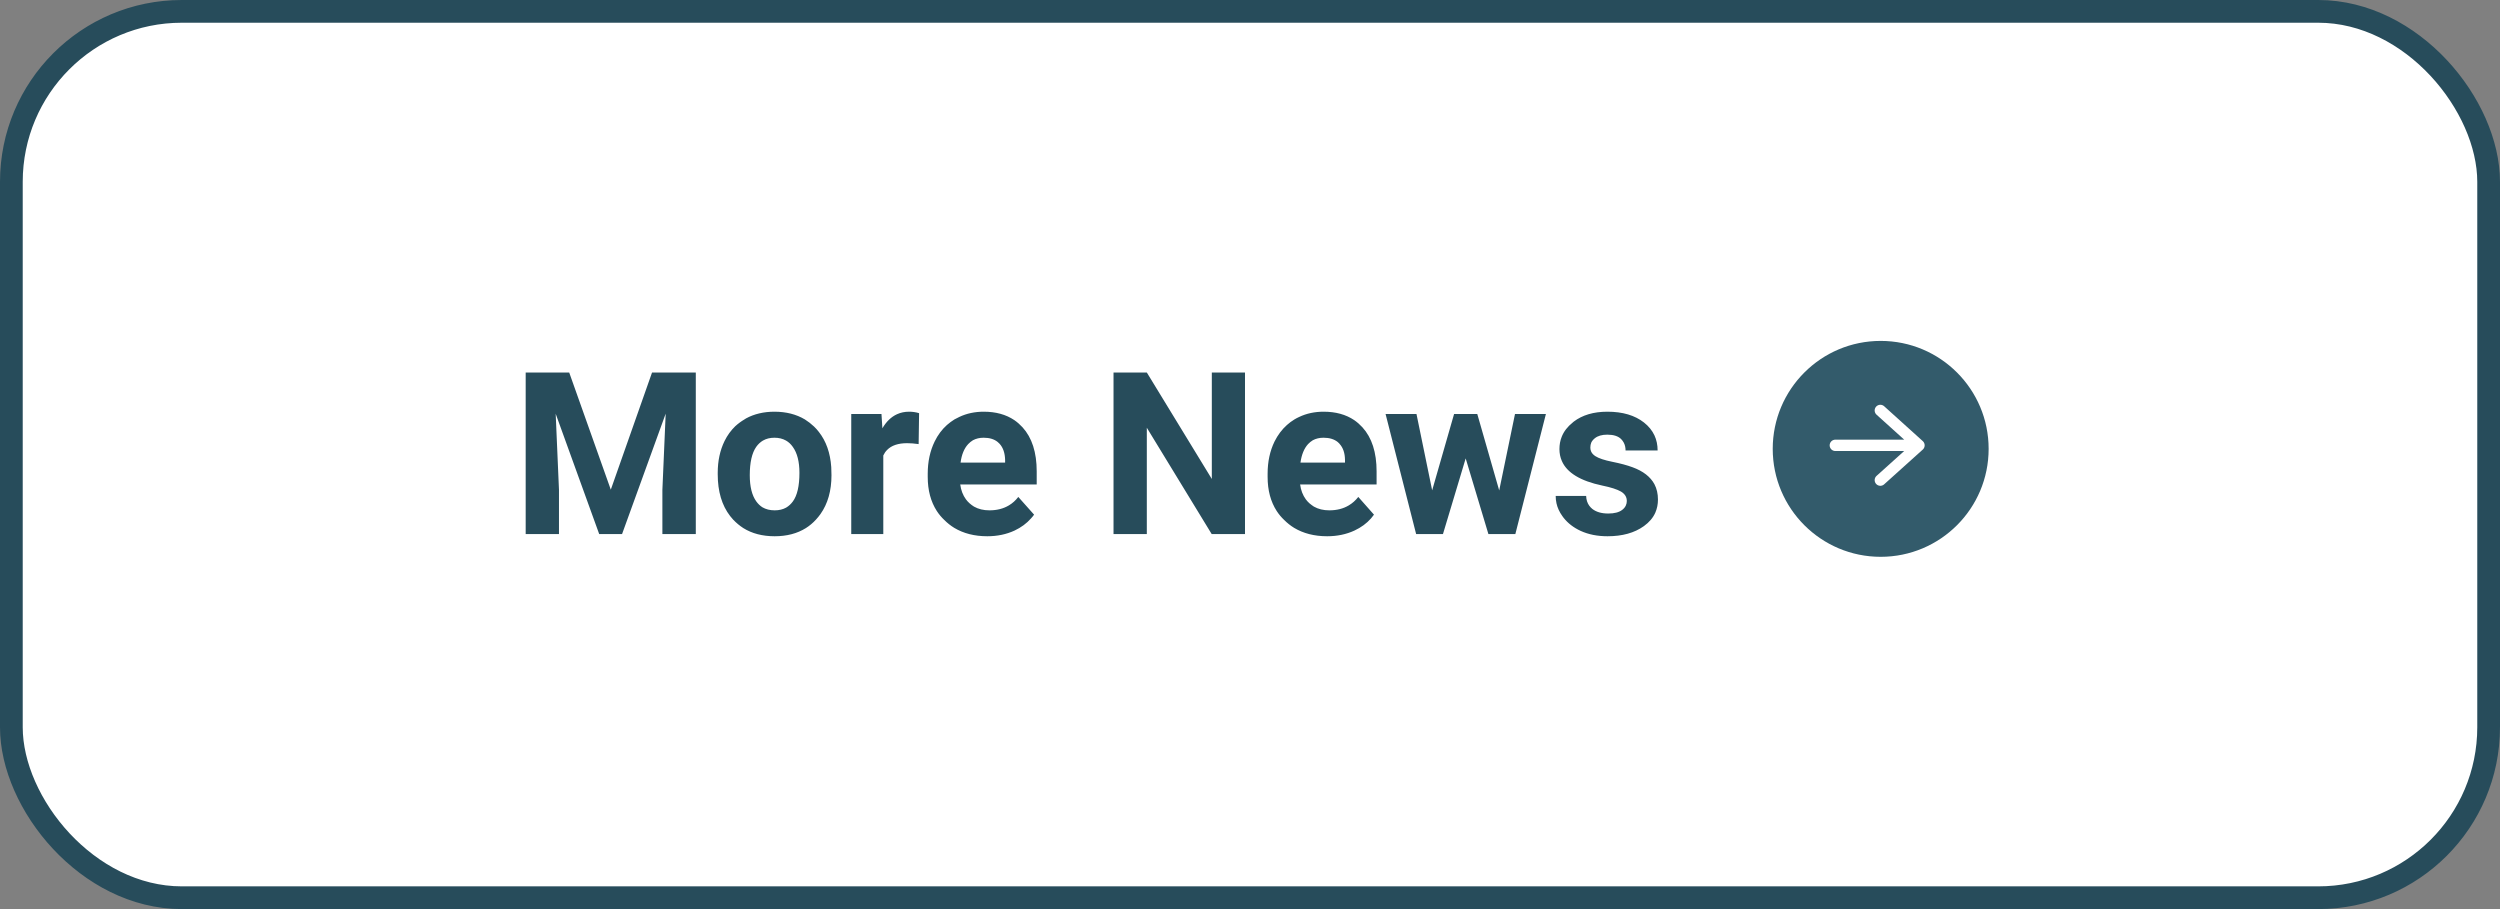 <svg width="220" height="80" viewBox="0 0 220 80" fill="none" xmlns="http://www.w3.org/2000/svg" xmlns:xlink="http://www.w3.org/1999/xlink">
	<rect x="0" y="0" width="220" height="80" fill="#808080" stroke="none"/>
	<desc>
			Created with Pixso.
	</desc>
	<defs/>
	<rect id="Button" rx="15" width="218" height="78" transform="translate(1 1)" fill="#FFFFFF" fill-opacity="1"/>
	<path id="More News" d="M53.75 43.09L50.09 32.78L46.26 32.78L46.26 47L49.19 47L49.19 43.11L48.9 36.41L52.73 47L54.74 47L58.58 36.4L58.29 43.11L58.29 47L61.23 47L61.23 32.78L57.38 32.78L53.75 43.09ZM106.63 47L109.56 47L109.56 32.78L106.64 32.78L106.64 42.15L100.92 32.78L97.99 32.78L97.99 47L100.92 47L100.92 37.64L106.63 47ZM63.76 38.81Q63.16 40.04 63.16 41.61L63.16 41.74Q63.16 44 64.25 45.41Q64.38 45.57 64.52 45.73Q64.93 46.16 65.41 46.47Q66.56 47.19 68.17 47.19Q69.77 47.19 70.92 46.47Q71.41 46.16 71.81 45.72Q72.02 45.49 72.2 45.24Q73.17 43.87 73.17 41.82L73.15 41.1Q73.02 39.23 72.06 38.01Q71.87 37.76 71.64 37.54Q71.26 37.18 70.83 36.91Q69.69 36.23 68.15 36.23Q66.74 36.23 65.65 36.82Q65.58 36.86 65.51 36.91Q65.07 37.17 64.7 37.51Q64.13 38.06 63.76 38.81ZM79.83 39Q80.27 39 80.84 39.08L80.88 36.36Q80.47 36.23 80 36.23Q79.42 36.23 78.94 36.45Q78.17 36.8 77.65 37.69L77.57 36.43L74.91 36.43L74.91 47L77.73 47L77.73 40.08Q77.86 39.8 78.07 39.59Q78.65 39 79.83 39ZM83.97 46.45Q85.2 47.19 86.88 47.19Q88.2 47.19 89.28 46.69Q90.15 46.28 90.73 45.62Q90.88 45.46 91 45.29L89.61 43.73Q89.26 44.19 88.79 44.47Q88.06 44.91 87.07 44.91Q86.29 44.91 85.71 44.58Q85.5 44.45 85.32 44.29Q85.14 44.13 85 43.94Q84.6 43.39 84.5 42.63L91.23 42.63L91.23 41.48Q91.23 38.97 89.98 37.6Q89.65 37.24 89.26 36.97Q88.16 36.23 86.57 36.23Q85.39 36.23 84.42 36.69Q84.2 36.79 83.99 36.91Q83.64 37.13 83.33 37.4Q82.67 37.99 82.25 38.85Q81.64 40.1 81.64 41.69L81.64 41.97Q81.64 43.73 82.44 44.97Q82.72 45.4 83.1 45.76Q83.5 46.16 83.97 46.45ZM113.88 46.45Q115.11 47.19 116.79 47.19Q118.11 47.19 119.19 46.69Q120.07 46.28 120.65 45.62Q120.79 45.46 120.91 45.29L119.53 43.73Q119.17 44.19 118.7 44.47Q117.97 44.91 116.98 44.91Q116.2 44.91 115.62 44.58Q115.42 44.45 115.23 44.29Q115.05 44.13 114.91 43.94Q114.51 43.39 114.41 42.63L121.14 42.63L121.14 41.48Q121.14 38.97 119.89 37.6Q119.56 37.24 119.17 36.97Q118.07 36.23 116.48 36.23Q115.3 36.23 114.33 36.69Q114.11 36.79 113.91 36.91Q113.55 37.13 113.25 37.4Q112.59 37.99 112.16 38.85Q111.55 40.1 111.55 41.69L111.55 41.97Q111.55 43.73 112.35 44.97Q112.63 45.4 113.01 45.76Q113.41 46.16 113.88 46.45ZM143.09 43.73Q143.16 43.89 143.16 44.08Q143.16 44.3 143.07 44.49Q142.97 44.71 142.74 44.88Q142.33 45.19 141.52 45.19Q140.65 45.19 140.13 44.79Q139.98 44.67 139.86 44.51Q139.6 44.16 139.58 43.64L136.9 43.64Q136.9 43.97 136.97 44.29Q137.1 44.88 137.49 45.42Q137.54 45.49 137.6 45.57Q138.17 46.29 139.1 46.72Q140.13 47.19 141.46 47.19Q143.42 47.19 144.66 46.3Q145.37 45.79 145.67 45.11Q145.9 44.58 145.9 43.96Q145.9 43.2 145.59 42.61Q145.06 41.63 143.67 41.12Q142.94 40.85 141.89 40.64Q140.84 40.43 140.39 40.14Q140.11 39.96 140.01 39.71Q139.95 39.56 139.95 39.39Q139.95 39.15 140.03 38.95Q140.13 38.74 140.34 38.57Q140.73 38.25 141.44 38.25Q142.27 38.25 142.66 38.64Q142.8 38.78 142.89 38.95Q143.05 39.25 143.05 39.64L145.87 39.64Q145.87 38.91 145.59 38.31Q145.29 37.67 144.67 37.18Q143.46 36.23 141.45 36.23Q139.63 36.23 138.48 37.11Q138.44 37.14 138.4 37.18Q137.71 37.73 137.43 38.44Q137.23 38.94 137.23 39.52Q137.23 40.08 137.44 40.56Q138.11 42.12 141 42.73Q142.13 42.96 142.65 43.26Q142.97 43.45 143.09 43.73ZM133.32 36.43L131.93 43.16L130 36.43L127.96 36.43L126.03 43.15L124.65 36.43L121.93 36.43L124.62 47L126.98 47L128.98 40.34L130.98 47L133.35 47L136.04 36.43L133.32 36.43ZM66.55 44.12Q65.98 43.32 65.98 41.82Q65.98 40.13 66.55 39.32Q66.8 38.97 67.14 38.77Q67.57 38.52 68.15 38.52Q68.73 38.52 69.17 38.77Q69.52 38.97 69.77 39.33Q70.35 40.14 70.35 41.61Q70.35 43.34 69.77 44.13Q69.52 44.47 69.18 44.67Q68.75 44.91 68.17 44.91Q67.55 44.91 67.09 44.64Q66.78 44.44 66.55 44.12ZM85.62 38.74Q86.03 38.52 86.56 38.52Q87.33 38.52 87.79 38.89Q87.87 38.96 87.94 39.03Q87.96 39.05 87.97 39.06Q88.43 39.57 88.45 40.48L88.45 40.71L84.53 40.71Q84.67 39.65 85.2 39.08Q85.39 38.88 85.62 38.74ZM115.53 38.74Q115.94 38.52 116.47 38.52Q117.24 38.52 117.71 38.89Q117.79 38.96 117.86 39.03Q117.87 39.05 117.88 39.06Q118.35 39.57 118.36 40.48L118.36 40.71L114.44 40.71Q114.59 39.65 115.11 39.08Q115.3 38.88 115.53 38.74Z" fill="#274C5B" fill-opacity="1" fill-rule="evenodd"/>
	<circle id="Ellipse 60" cx="165.5" cy="39.5" r="9.5" fill="#335B6B" fill-opacity="1"/>
	<path id="Vector" d="M165.47 36.12L168.87 39.19L165.47 42.25M168.39 39.19L161.51 39.19" stroke="#FFFFFF" stroke-opacity="1" stroke-width="1" stroke-linejoin="round" stroke-linecap="round"/>
	<rect id="Button" rx="15" width="218" height="78" transform="translate(1 1)" stroke="#274C5B" stroke-opacity="1" stroke-width="2"/>
</svg>
